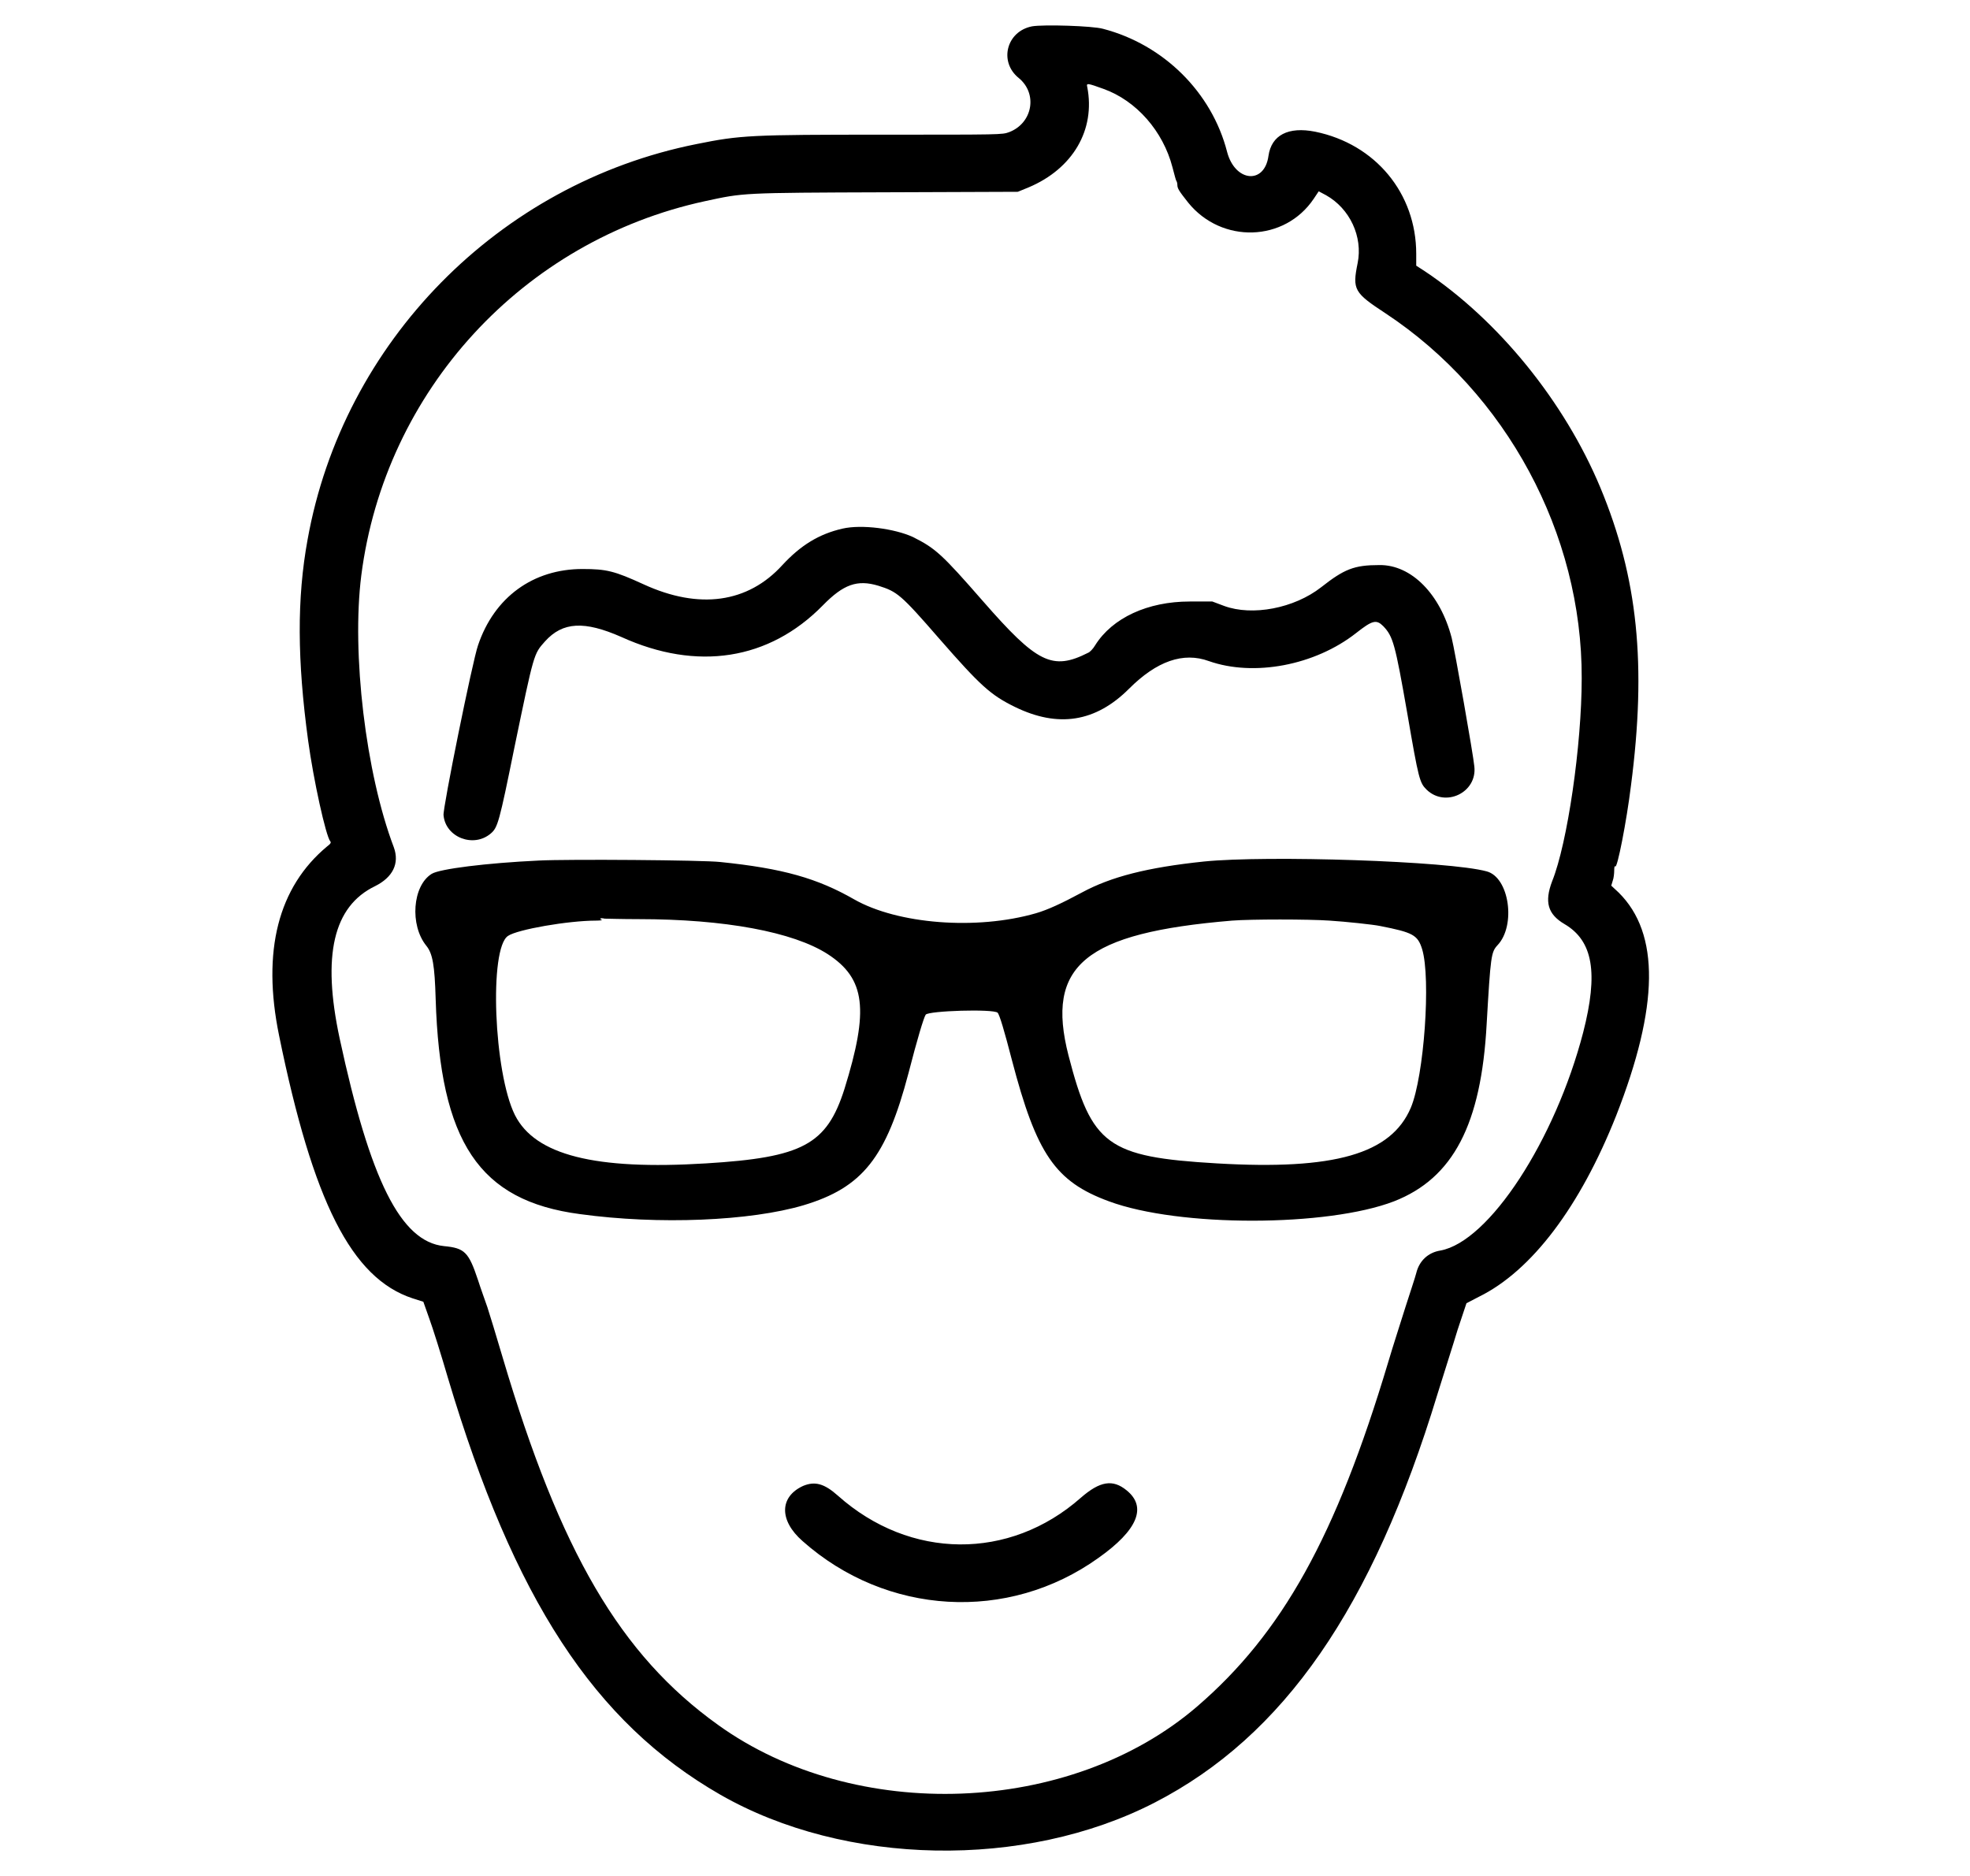 <?xml version="1.0" encoding="utf-8"?>
<!-- Generator: Adobe Illustrator 25.4.0, SVG Export Plug-In . SVG Version: 6.00 Build 0)  -->
<svg version="1.1" id="svg" xmlns="http://www.w3.org/2000/svg" xmlns:xlink="http://www.w3.org/1999/xlink" x="0px" y="0px"
	 viewBox="0 0 400 381" style="enable-background:new 0 0 400 381;" xml:space="preserve">
<style type="text/css">
	.st0{fill-rule:evenodd;clip-rule:evenodd;}
</style>
<g id="svgg" transform="matrix(1, 0, 0, 1, 65.959, -0.351)">
	<path id="path0" class="st0" d="M143.6,5.7c-5.2,1-6.8,7.2-2.7,10.5c3.9,3.2,2.8,9.2-2,11c-1.4,0.5-1.6,0.5-25.4,0.5
		c-27.1,0-29.1,0.1-38,1.9c-40.2,8-71.8,40.2-79,80.3c-2.2,12-2.1,24.6,0.1,40.8c1.1,8.1,3.6,19.4,4.5,20.5c0.2,0.2,0.1,0.5-0.6,1
		c-10,8.3-13.3,21.3-9.8,38.4c6.9,33.8,14.7,49.3,27.1,53.4l2.2,0.7l1.2,3.4c0.7,1.9,2.4,7.3,3.8,12.1
		c13.4,44.9,29.7,69.9,55.3,84.6c25.3,14.5,61.8,15.2,88.2,1.6c26.2-13.5,44.2-39.5,57.4-82.9c1.3-4.2,3.2-10.1,4.1-13.1l1.8-5.4
		l2.5-1.3c10.8-5.3,20.6-18.4,27.9-36.8c8.7-22.2,8.9-37,0.5-45.3l-1.5-1.4l0.3-1c0.2-0.5,0.3-1.5,0.3-2.1c0-0.7,0.1-1,0.2-0.8
		c0.4,0.6,2.3-9.1,3.2-16.4c3.2-24.6,1.4-42.2-6.2-60.5c-7.3-17.5-20.7-34-35.7-44l-1.7-1.1v-2.4c0-12.3-8.3-22.3-20.5-24.8
		c-5.5-1.1-8.9,0.7-9.5,4.9c-0.8,5.9-6.8,5.3-8.4-0.8c-3.1-12.1-12.9-21.8-25.2-25C155.9,5.6,145.9,5.3,143.6,5.7 M158.1,18.4
		c6.7,2.4,12.1,8.6,14,15.9c0.4,1.5,0.7,2.7,0.8,2.8c0.1,0.1,0.2,0.5,0.2,0.8c0,0.7,0.3,1.2,2.2,3.6c6.8,8.4,19.6,8,25.5-0.8l1-1.5
		l1.5,0.8c4.8,2.7,7.5,8.4,6.4,13.8s-0.7,6,5.7,10.2c24.5,16.2,39.9,44.7,39.8,74.1c0,13.6-2.9,33.5-6,41.2
		c-1.6,4.2-0.9,6.7,2.5,8.7c5.8,3.4,6.9,9.9,3.8,22c-5.7,21.9-19.1,42.5-29,44.3c-2.5,0.4-4.3,2.1-4.9,4.6c-0.2,0.8-1.2,3.8-2.1,6.6
		c-0.9,2.9-2.6,8.1-3.6,11.5c-10.6,35.4-21.5,55-38.8,69.9c-25.7,22.1-69.4,23.8-97.3,3.7c-19.8-14.2-32-35.1-43.7-74.6
		c-1.3-4.4-2.7-9-3.1-10.2s-1.3-3.6-1.9-5.5c-1.9-5.7-2.7-6.5-6.9-6.9c-8.8-0.9-15-13.4-21.2-42.2c-3.6-16.8-1.3-26.8,7.2-30.9
		c3.6-1.8,5-4.6,3.8-7.9c-5.7-15-8.6-39.4-6.6-55.2c4.8-37.5,32.8-68,69.8-76c7.9-1.7,7.2-1.7,36.7-1.8l26.8-0.1l2.2-0.9
		c9-3.8,13.6-11.7,11.9-20.4C154.6,17.2,154.8,17.2,158.1,18.4 M105.1,107.7c-4.8,1.1-8.5,3.4-12.2,7.4c-7,7.7-16.9,9.1-28.2,3.9
		c-5.9-2.7-7.5-3.1-12.4-3.1c-10,0-17.9,5.7-21.2,15.5c-1.1,3.1-7.2,33.2-7,34.5c0.4,4.5,6.1,6.7,9.6,3.7c1.4-1.2,1.7-2.2,4.8-17.5
		c4-19.3,3.9-18.9,6.2-21.5c3.6-4,8-4.2,15.5-0.9c15.4,7,30,4.7,40.9-6.4c4.2-4.3,7-5.3,11.3-4c3.8,1.2,4.5,1.7,12.4,10.8
		c8.3,9.5,10.4,11.4,15.3,13.8c8.8,4.3,16.4,3.1,23.2-3.7c5.6-5.6,11-7.5,16.2-5.6c9.1,3.2,21.5,0.9,29.9-5.7
		c3.3-2.6,4.1-2.8,5.5-1.4c2,2.1,2.4,3.5,4.9,17.8c2.3,13.4,2.5,14,3.9,15.4c3.8,3.7,10.3,0.6,9.7-4.7c-0.2-2.3-4-23.8-4.6-26.1
		c-2.3-8.9-8.2-14.9-14.7-14.8c-5.1,0-7.1,0.8-11.8,4.5c-5.5,4.3-14,5.9-19.7,3.8l-2.4-0.9h-4.6c-8.5,0-15.7,3.3-19.2,8.9
		c-0.4,0.7-1.1,1.4-1.4,1.5c-7.3,3.7-10.4,2.1-21.4-10.5c-8.3-9.5-9.6-10.7-14.2-13C115.7,107.7,109,106.8,105.1,107.7 M43.5,175.1
		c-10.7,0.5-20.2,1.7-21.8,2.7c-3.9,2.4-4.5,10.4-1.1,14.6c1.3,1.6,1.7,4,1.9,10.8c0.9,29.1,8.8,41,29.3,43.7
		c16,2.2,34.6,1.4,45.4-1.8c12-3.6,16.8-9.7,21.3-26.8c1.8-7,3.1-11.3,3.5-11.9c0.6-0.8,13.7-1.2,14.6-0.4c0.4,0.4,1.4,3.8,2.9,9.6
		c5,19.1,8.8,24.7,19.7,28.7c14.3,5.3,44.4,5.2,57.9,0c12-4.7,17.7-15.6,18.8-36c0.8-13.8,0.9-14.6,2.2-16c3.8-4,2.4-13.8-2.2-15
		c-7.6-2.1-44.6-3.3-57.4-2c-11.5,1.2-18.9,3.1-24.8,6.3c-4.1,2.2-6.9,3.5-9.3,4.2c-12.1,3.5-28.1,2.2-36.9-2.8
		c-7.5-4.3-14.5-6.3-27.2-7.6C76.8,175,49.4,174.8,43.5,175.1 M63.7,187c17.5,0,31.4,2.6,38.4,7.1c7.7,5,8.4,11.3,3.4,27.4
		c-3.6,11.3-8.5,13.9-28.1,15.1c-22.6,1.4-34.7-1.7-38.8-9.8c-4.3-8.6-5.3-33.9-1.4-36.4c1.9-1.3,12.2-3.1,17.9-3.1
		c0.8,0,1.3-0.1,1.2-0.1c-0.7-0.3-0.3-0.5,0.5-0.3C57.2,186.9,60.3,187,63.7,187 M204,187.3c3.2,0.2,8.9,0.8,10.3,1.1
		c6.6,1.3,7.6,1.8,8.5,4.7c1.8,5.9,0.4,25.8-2.3,32.2c-4,9.4-15.5,12.7-39.4,11.3c-22.2-1.3-25.4-3.7-30.1-21.9
		c-4.7-18.3,3.3-24.9,33.2-27.4C188,187,199.8,187,204,187.3 M97.1,302.1c-4.8,2.2-4.9,7-0.1,11.2c17,15.1,41.7,16.6,60.1,3.4
		c7.9-5.6,9.9-10.3,5.7-13.7c-2.8-2.3-5.4-1.9-9.3,1.5c-14.5,12.8-34.7,12.6-49.3-0.4C101.4,301.6,99.5,301.1,97.1,302.1"/>
</g>
</svg>
